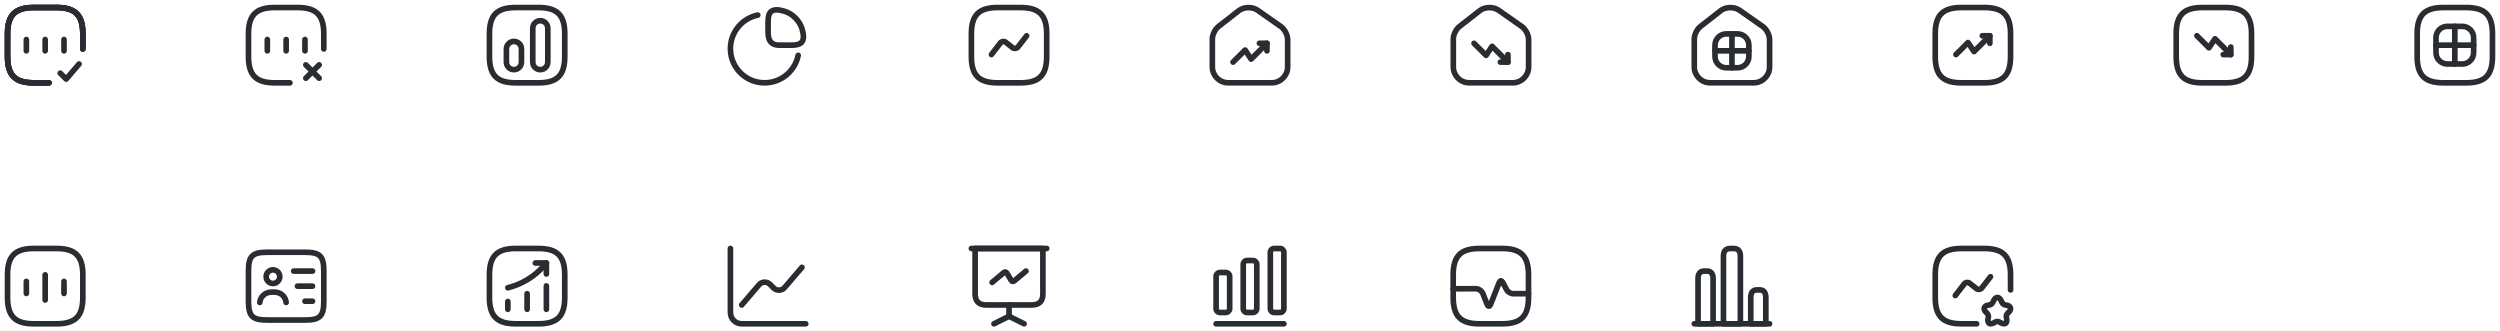 <svg width="664" height="88" viewBox="0 0 664 88" fill="none" xmlns="http://www.w3.org/2000/svg">
<path d="M194 66V83C194 84.66 195.34 86 197 86H214" stroke="#292D32" stroke-width="1.5" stroke-miterlimit="10" stroke-linecap="round" stroke-linejoin="round"/>
<path d="M197 81L201.59 75.64C202.35 74.76 203.7 74.7 204.52 75.53L205.47 76.48C206.29 77.3 207.64 77.25 208.4 76.37L213 71" stroke="#292D32" stroke-width="1.5" stroke-miterlimit="10" stroke-linecap="round" stroke-linejoin="round"/>
<path d="M261.9 81H274.09C275.99 81 276.99 80 276.99 78.1V66H258.99V78.1C259 80 260 81 261.9 81Z" stroke="#292D32" stroke-width="1.5" stroke-miterlimit="10" stroke-linecap="round" stroke-linejoin="round"/>
<path d="M258 66H278" stroke="#292D32" stroke-width="1.5" stroke-miterlimit="10" stroke-linecap="round" stroke-linejoin="round"/>
<path d="M264 86L268 84V81" stroke="#292D32" stroke-width="1.5" stroke-miterlimit="10" stroke-linecap="round" stroke-linejoin="round"/>
<path d="M272 86L268 84" stroke="#292D32" stroke-width="1.5" stroke-miterlimit="10" stroke-linecap="round" stroke-linejoin="round"/>
<path d="M263.5 75L266.65 72.37C266.9 72.16 267.23 72.22 267.4 72.5L268.6 74.5C268.77 74.78 269.1 74.83 269.35 74.63L272.5 72" stroke="#292D32" stroke-width="1.5" stroke-miterlimit="10" stroke-linecap="round" stroke-linejoin="round"/>
<path d="M323 86H341" stroke="#292D32" stroke-width="1.5" stroke-linecap="round" stroke-linejoin="round"/>
<path d="M325.6 72.38H324C323.45 72.38 323 72.83 323 73.38V82C323 82.55 323.45 83 324 83H325.6C326.15 83 326.6 82.55 326.6 82V73.38C326.6 72.83 326.15 72.38 325.6 72.38Z" stroke="#292D32" stroke-width="1.5" stroke-linecap="round" stroke-linejoin="round"/>
<path d="M332.8 69.19H331.2C330.65 69.19 330.2 69.64 330.2 70.19V82C330.2 82.55 330.65 83 331.2 83H332.8C333.35 83 333.8 82.55 333.8 82V70.19C333.8 69.64 333.35 69.19 332.8 69.19Z" stroke="#292D32" stroke-width="1.5" stroke-linecap="round" stroke-linejoin="round"/>
<path d="M340 66H338.4C337.85 66 337.4 66.45 337.4 67V82C337.4 82.55 337.85 83 338.4 83H340C340.55 83 341 82.55 341 82V67C341 66.45 340.55 66 340 66Z" stroke="#292D32" stroke-width="1.5" stroke-linecap="round" stroke-linejoin="round"/>
<path d="M534 77V73C534 68 532 66 527 66H521C516 66 514 68 514 73V79C514 84 516 86 521 86H525" stroke="#292D32" stroke-width="1.5" stroke-linecap="round" stroke-linejoin="round"/>
<path d="M519.33 78.49L521.71 75.4C522.05 74.96 522.68 74.88 523.12 75.22L524.95 76.66C525.39 77 526.02 76.92 526.36 76.49L528.67 73.51" stroke="#292D32" stroke-width="1.5" stroke-linecap="round" stroke-linejoin="round"/>
<path d="M531.48 79.82L531.76 80.39C531.9 80.67 532.25 80.93 532.56 80.99L532.94 81.05C534.08 81.24 534.35 82.08 533.53 82.91L533.18 83.26C532.95 83.5 532.82 83.96 532.89 84.28L532.94 84.49C533.25 85.87 532.52 86.4 531.32 85.68L531.06 85.53C530.75 85.35 530.25 85.35 529.94 85.53L529.68 85.68C528.47 86.41 527.74 85.87 528.06 84.49L528.11 84.28C528.18 83.96 528.05 83.5 527.82 83.26L527.47 82.91C526.65 82.08 526.92 81.24 528.06 81.05L528.44 80.99C528.74 80.94 529.1 80.67 529.24 80.39L529.52 79.82C530.06 78.73 530.94 78.73 531.48 79.82Z" stroke="#292D32" stroke-width="1.5" stroke-linecap="round" stroke-linejoin="round"/>
<path d="M22 13V9C22 4 20 2 15 2H9C4 2 2 4 2 9V15C2 20 4 22 9 22H13" stroke="#292D32" stroke-width="1.5" stroke-linecap="round" stroke-linejoin="round"/>
<path d="M22 13V9C22 4 20 2 15 2H9C4 2 2 4 2 9V15C2 20 4 22 9 22H13" stroke="#292D32" stroke-width="1.5" stroke-linecap="round" stroke-linejoin="round"/>
<path d="M22 13V9C22 4 20 2 15 2H9C4 2 2 4 2 9V15C2 20 4 22 9 22H13" stroke="#292D32" stroke-width="1.5" stroke-linecap="round" stroke-linejoin="round"/>
<path d="M16 19.43L17.58 21L21 17" stroke="#292D32" stroke-width="1.5" stroke-linecap="round" stroke-linejoin="round"/>
<path d="M7 10.5V13.5" stroke="#292D32" stroke-width="1.5" stroke-linecap="round" stroke-linejoin="round"/>
<path d="M12 10.5V13.5" stroke="#292D32" stroke-width="1.5" stroke-linecap="round" stroke-linejoin="round"/>
<path d="M17 10.5V13.5" stroke="#292D32" stroke-width="1.5" stroke-linecap="round" stroke-linejoin="round"/>
<path d="M392.97 86H398.97C403.97 86 405.97 84 405.97 79V73C405.97 68 403.97 66 398.97 66H392.97C387.97 66 385.97 68 385.97 73V79C385.97 84 387.97 86 392.97 86Z" stroke="#292D32" stroke-width="1.5" stroke-linecap="round" stroke-linejoin="round"/>
<path d="M385.97 76.7L391.97 76.68C392.72 76.68 393.56 77.25 393.84 77.95L394.98 80.83C395.24 81.48 395.65 81.48 395.91 80.83L398.2 75.02C398.42 74.46 398.83 74.44 399.11 74.97L400.15 76.94C400.46 77.53 401.26 78.01 401.92 78.01H405.98" stroke="#292D32" stroke-width="1.5" stroke-linecap="round" stroke-linejoin="round"/>
<path d="M81.23 20.77L84.77 17.23" stroke="#292D32" stroke-width="1.5" stroke-linecap="round" stroke-linejoin="round"/>
<path d="M84.77 20.77L81.23 17.23" stroke="#292D32" stroke-width="1.5" stroke-linecap="round" stroke-linejoin="round"/>
<path d="M71 10.5V13.5" stroke="#292D32" stroke-width="1.5" stroke-linecap="round" stroke-linejoin="round"/>
<path d="M76 10.5V13.5" stroke="#292D32" stroke-width="1.5" stroke-linecap="round" stroke-linejoin="round"/>
<path d="M81 10.5V13.5" stroke="#292D32" stroke-width="1.5" stroke-linecap="round" stroke-linejoin="round"/>
<path d="M86 13V9C86 4 84 2 79 2H73C68 2 66 4 66 9V15C66 20 68 22 73 22H77" stroke="#292D32" stroke-width="1.5" stroke-linecap="round" stroke-linejoin="round"/>
<path d="M265 22H271C276 22 278 20 278 15V9C278 4 276 2 271 2H265C260 2 258 4 258 9V15C258 20 260 22 265 22Z" stroke="#292D32" stroke-width="1.5" stroke-linecap="round" stroke-linejoin="round"/>
<path d="M263.33 14.49L265.71 11.4C266.05 10.96 266.68 10.88 267.12 11.22L268.95 12.66C269.39 13 270.02 12.92 270.36 12.49L272.67 9.51" stroke="#292D32" stroke-width="1.5" stroke-linecap="round" stroke-linejoin="round"/>
<path d="M137 22H143C148 22 150 20 150 15V9C150 4 148 2 143 2H137C132 2 130 4 130 9V15C130 20 132 22 137 22Z" stroke="#292D32" stroke-width="1.5" stroke-linecap="round" stroke-linejoin="round"/>
<path d="M143.5 18.5C144.6 18.5 145.5 17.6 145.5 16.5V7.5C145.5 6.4 144.6 5.5 143.5 5.5C142.4 5.5 141.5 6.4 141.5 7.5V16.5C141.5 17.6 142.39 18.5 143.5 18.5Z" stroke="#292D32" stroke-width="1.5" stroke-linecap="round" stroke-linejoin="round"/>
<path d="M136.5 18.5C137.6 18.5 138.5 17.6 138.5 16.5V13C138.5 11.9 137.6 11 136.5 11C135.4 11 134.5 11.9 134.5 13V16.5C134.5 17.6 135.39 18.5 136.5 18.5Z" stroke="#292D32" stroke-width="1.5" stroke-linecap="round" stroke-linejoin="round"/>
<path d="M210.32 12C212.92 12 214 11 213.04 7.72C212.39 5.51 210.49 3.61 208.28 2.96C205 2 204 3.08 204 5.68V8.56C204 11 205 12 207 12H210.32Z" stroke="#292D32" stroke-width="1.5" stroke-linecap="round" stroke-linejoin="round"/>
<path d="M212 14.7C211.07 19.33 206.63 22.69 201.58 21.87C197.79 21.26 194.74 18.21 194.12 14.42C193.31 9.39 196.65 4.95 201.26 4.01" stroke="#292D32" stroke-width="1.5" stroke-linecap="round" stroke-linejoin="round"/>
<path d="M329.02 2.84L323.63 7.04C322.73 7.74 322 9.23 322 10.36V17.77C322 20.09 323.89 21.99 326.21 21.99H337.79C340.11 21.99 342 20.09 342 17.78V10.5C342 9.29 341.19 7.74 340.2 7.05L334.02 2.72C332.62 1.74 330.37 1.79 329.02 2.84Z" stroke="#292D32" stroke-width="1.5" stroke-linecap="round" stroke-linejoin="round"/>
<path d="M336.5 11.5L332.3 15.7L330.7 13.3L327.5 16.5" stroke="#292D32" stroke-width="1.5" stroke-linecap="round" stroke-linejoin="round"/>
<path d="M334.5 11.5H336.5V13.5" stroke="#292D32" stroke-width="1.5" stroke-linecap="round" stroke-linejoin="round"/>
<path d="M450 86H470" stroke="#292D32" stroke-width="1.5" stroke-miterlimit="10" stroke-linecap="round" stroke-linejoin="round"/>
<path d="M457.75 68V86H462.25V68C462.25 66.9 461.8 66 460.45 66H459.55C458.2 66 457.75 66.9 457.75 68Z" stroke="#292D32" stroke-width="1.5" stroke-linecap="round" stroke-linejoin="round"/>
<path d="M451 74V86H455V74C455 72.9 454.6 72 453.4 72H452.6C451.4 72 451 72.9 451 74Z" stroke="#292D32" stroke-width="1.5" stroke-linecap="round" stroke-linejoin="round"/>
<path d="M465 79V86H469V79C469 77.9 468.6 77 467.4 77H466.6C465.4 77 465 77.9 465 79Z" stroke="#292D32" stroke-width="1.5" stroke-linecap="round" stroke-linejoin="round"/>
<path d="M393.02 2.84L387.63 7.04C386.73 7.74 386 9.23 386 10.36V17.77C386 20.09 387.89 21.99 390.21 21.99H401.79C404.11 21.99 406 20.09 406 17.78V10.5C406 9.29 405.19 7.74 404.2 7.05L398.02 2.72C396.62 1.74 394.37 1.79 393.02 2.84Z" stroke="#292D32" stroke-width="1.5" stroke-linecap="round" stroke-linejoin="round"/>
<path d="M400.5 16.5L396.3 12.3L394.7 14.7L391.5 11.5" stroke="#292D32" stroke-width="1.5" stroke-linecap="round" stroke-linejoin="round"/>
<path d="M398.5 16.5H400.5V14.5" stroke="#292D32" stroke-width="1.5" stroke-linecap="round" stroke-linejoin="round"/>
<path d="M528.5 9.5L524.3 13.7L522.7 11.3L519.5 14.5" stroke="#292D32" stroke-width="1.5" stroke-linecap="round" stroke-linejoin="round"/>
<path d="M526.5 9.5H528.5V11.5" stroke="#292D32" stroke-width="1.5" stroke-linecap="round" stroke-linejoin="round"/>
<path d="M521 22H527C532 22 534 20 534 15V9C534 4 532 2 527 2H521C516 2 514 4 514 9V15C514 20 516 22 521 22Z" stroke="#292D32" stroke-width="1.5" stroke-linecap="round" stroke-linejoin="round"/>
<path d="M457.02 2.84L451.63 7.04C450.73 7.74 450 9.23 450 10.36V17.77C450 20.09 451.89 21.99 454.21 21.99H465.79C468.11 21.99 470 20.09 470 17.78V10.5C470 9.29 469.19 7.74 468.2 7.05L462.02 2.72C460.62 1.74 458.37 1.79 457.02 2.84Z" stroke="#292D32" stroke-width="1.5" stroke-linecap="round" stroke-linejoin="round"/>
<path d="M458.5 18H461.5C463.15 18 464.5 16.65 464.5 15V12C464.5 10.35 463.15 9 461.5 9H458.5C456.85 9 455.5 10.35 455.5 12V15C455.5 16.65 456.85 18 458.5 18Z" stroke="#292D32" stroke-width="1.5" stroke-linecap="round" stroke-linejoin="round"/>
<path d="M460 9V18" stroke="#292D32" stroke-width="1.5" stroke-linecap="round" stroke-linejoin="round"/>
<path d="M455.5 13.5H464.5" stroke="#292D32" stroke-width="1.5" stroke-linecap="round" stroke-linejoin="round"/>
<path d="M592.5 14.5L588.3 10.3L586.7 12.7L583.5 9.5" stroke="#292D32" stroke-width="1.5" stroke-linecap="round" stroke-linejoin="round"/>
<path d="M590.5 14.5H592.5V12.5" stroke="#292D32" stroke-width="1.5" stroke-linecap="round" stroke-linejoin="round"/>
<path d="M585 22H591C596 22 598 20 598 15V9C598 4 596 2 591 2H585C580 2 578 4 578 9V15C578 20 580 22 585 22Z" stroke="#292D32" stroke-width="1.5" stroke-linecap="round" stroke-linejoin="round"/>
<path d="M649 22H655C660 22 662 20 662 15V9C662 4 660 2 655 2H649C644 2 642 4 642 9V15C642 20 644 22 649 22Z" stroke="#292D32" stroke-width="1.5" stroke-linecap="round" stroke-linejoin="round"/>
<path d="M650 17H654C655.65 17 657 15.65 657 14V10C657 8.35 655.65 7 654 7H650C648.35 7 647 8.35 647 10V14C647 15.65 648.35 17 650 17Z" stroke="#292D32" stroke-width="1.5" stroke-linecap="round" stroke-linejoin="round"/>
<path d="M652 7V17" stroke="#292D32" stroke-width="1.5" stroke-linecap="round" stroke-linejoin="round"/>
<path d="M647 12H657" stroke="#292D32" stroke-width="1.5" stroke-linecap="round" stroke-linejoin="round"/>
<path d="M7 74.74V77.94" stroke="#292D32" stroke-width="1.5" stroke-linecap="round" stroke-linejoin="round"/>
<path d="M12 73V79.68" stroke="#292D32" stroke-width="1.5" stroke-linecap="round" stroke-linejoin="round"/>
<path d="M17 74.74V77.94" stroke="#292D32" stroke-width="1.5" stroke-linecap="round" stroke-linejoin="round"/>
<path d="M9 86H15C20 86 22 84 22 79V73C22 68 20 66 15 66H9C4 66 2 68 2 73V79C2 84 4 86 9 86Z" stroke="#292D32" stroke-width="1.5" stroke-linecap="round" stroke-linejoin="round"/>
<path d="M81 85H71C67 85 66 84 66 80V72C66 68 67 67 71 67H81C85 67 86 68 86 72V80C86 84 85 85 81 85Z" stroke="#292D32" stroke-width="1.5" stroke-linecap="round" stroke-linejoin="round"/>
<path d="M78 72H83" stroke="#292D32" stroke-width="1.5" stroke-linecap="round" stroke-linejoin="round"/>
<path d="M79 76H83" stroke="#292D32" stroke-width="1.5" stroke-linecap="round" stroke-linejoin="round"/>
<path d="M81 80H83" stroke="#292D32" stroke-width="1.5" stroke-linecap="round" stroke-linejoin="round"/>
<path d="M72.5 75.29C73.5 75.29 74.31 74.48 74.31 73.48C74.31 72.48 73.5 71.67 72.5 71.67C71.5 71.67 70.69 72.48 70.69 73.48C70.69 74.48 71.5 75.29 72.5 75.29Z" stroke="#292D32" stroke-width="1.5" stroke-linecap="round" stroke-linejoin="round"/>
<path d="M76 80.33C75.86 78.88 74.71 77.74 73.26 77.61C72.76 77.56 72.25 77.56 71.74 77.61C70.29 77.75 69.14 78.88 69 80.33" stroke="#292D32" stroke-width="1.5" stroke-linecap="round" stroke-linejoin="round"/>
<path d="M134.88 82.15V80.08" stroke="#292D32" stroke-width="1.5" stroke-linecap="round"/>
<path d="M140 82.15V78.01" stroke="#292D32" stroke-width="1.5" stroke-linecap="round"/>
<path d="M145.12 82.15V75.93" stroke="#292D32" stroke-width="1.5" stroke-linecap="round"/>
<path d="M145.12 69.85L144.66 70.39C142.11 73.37 138.69 75.48 134.88 76.43" stroke="#292D32" stroke-width="1.5" stroke-linecap="round"/>
<path d="M142.19 69.85H145.12V72.77" stroke="#292D32" stroke-width="1.5" stroke-linecap="round" stroke-linejoin="round"/>
<path d="M137 86H143C148 86 150 84 150 79V73C150 68 148 66 143 66H137C132 66 130 68 130 73V79C130 84 132 86 137 86Z" stroke="#292D32" stroke-width="1.5" stroke-linecap="round" stroke-linejoin="round"/>
</svg>
